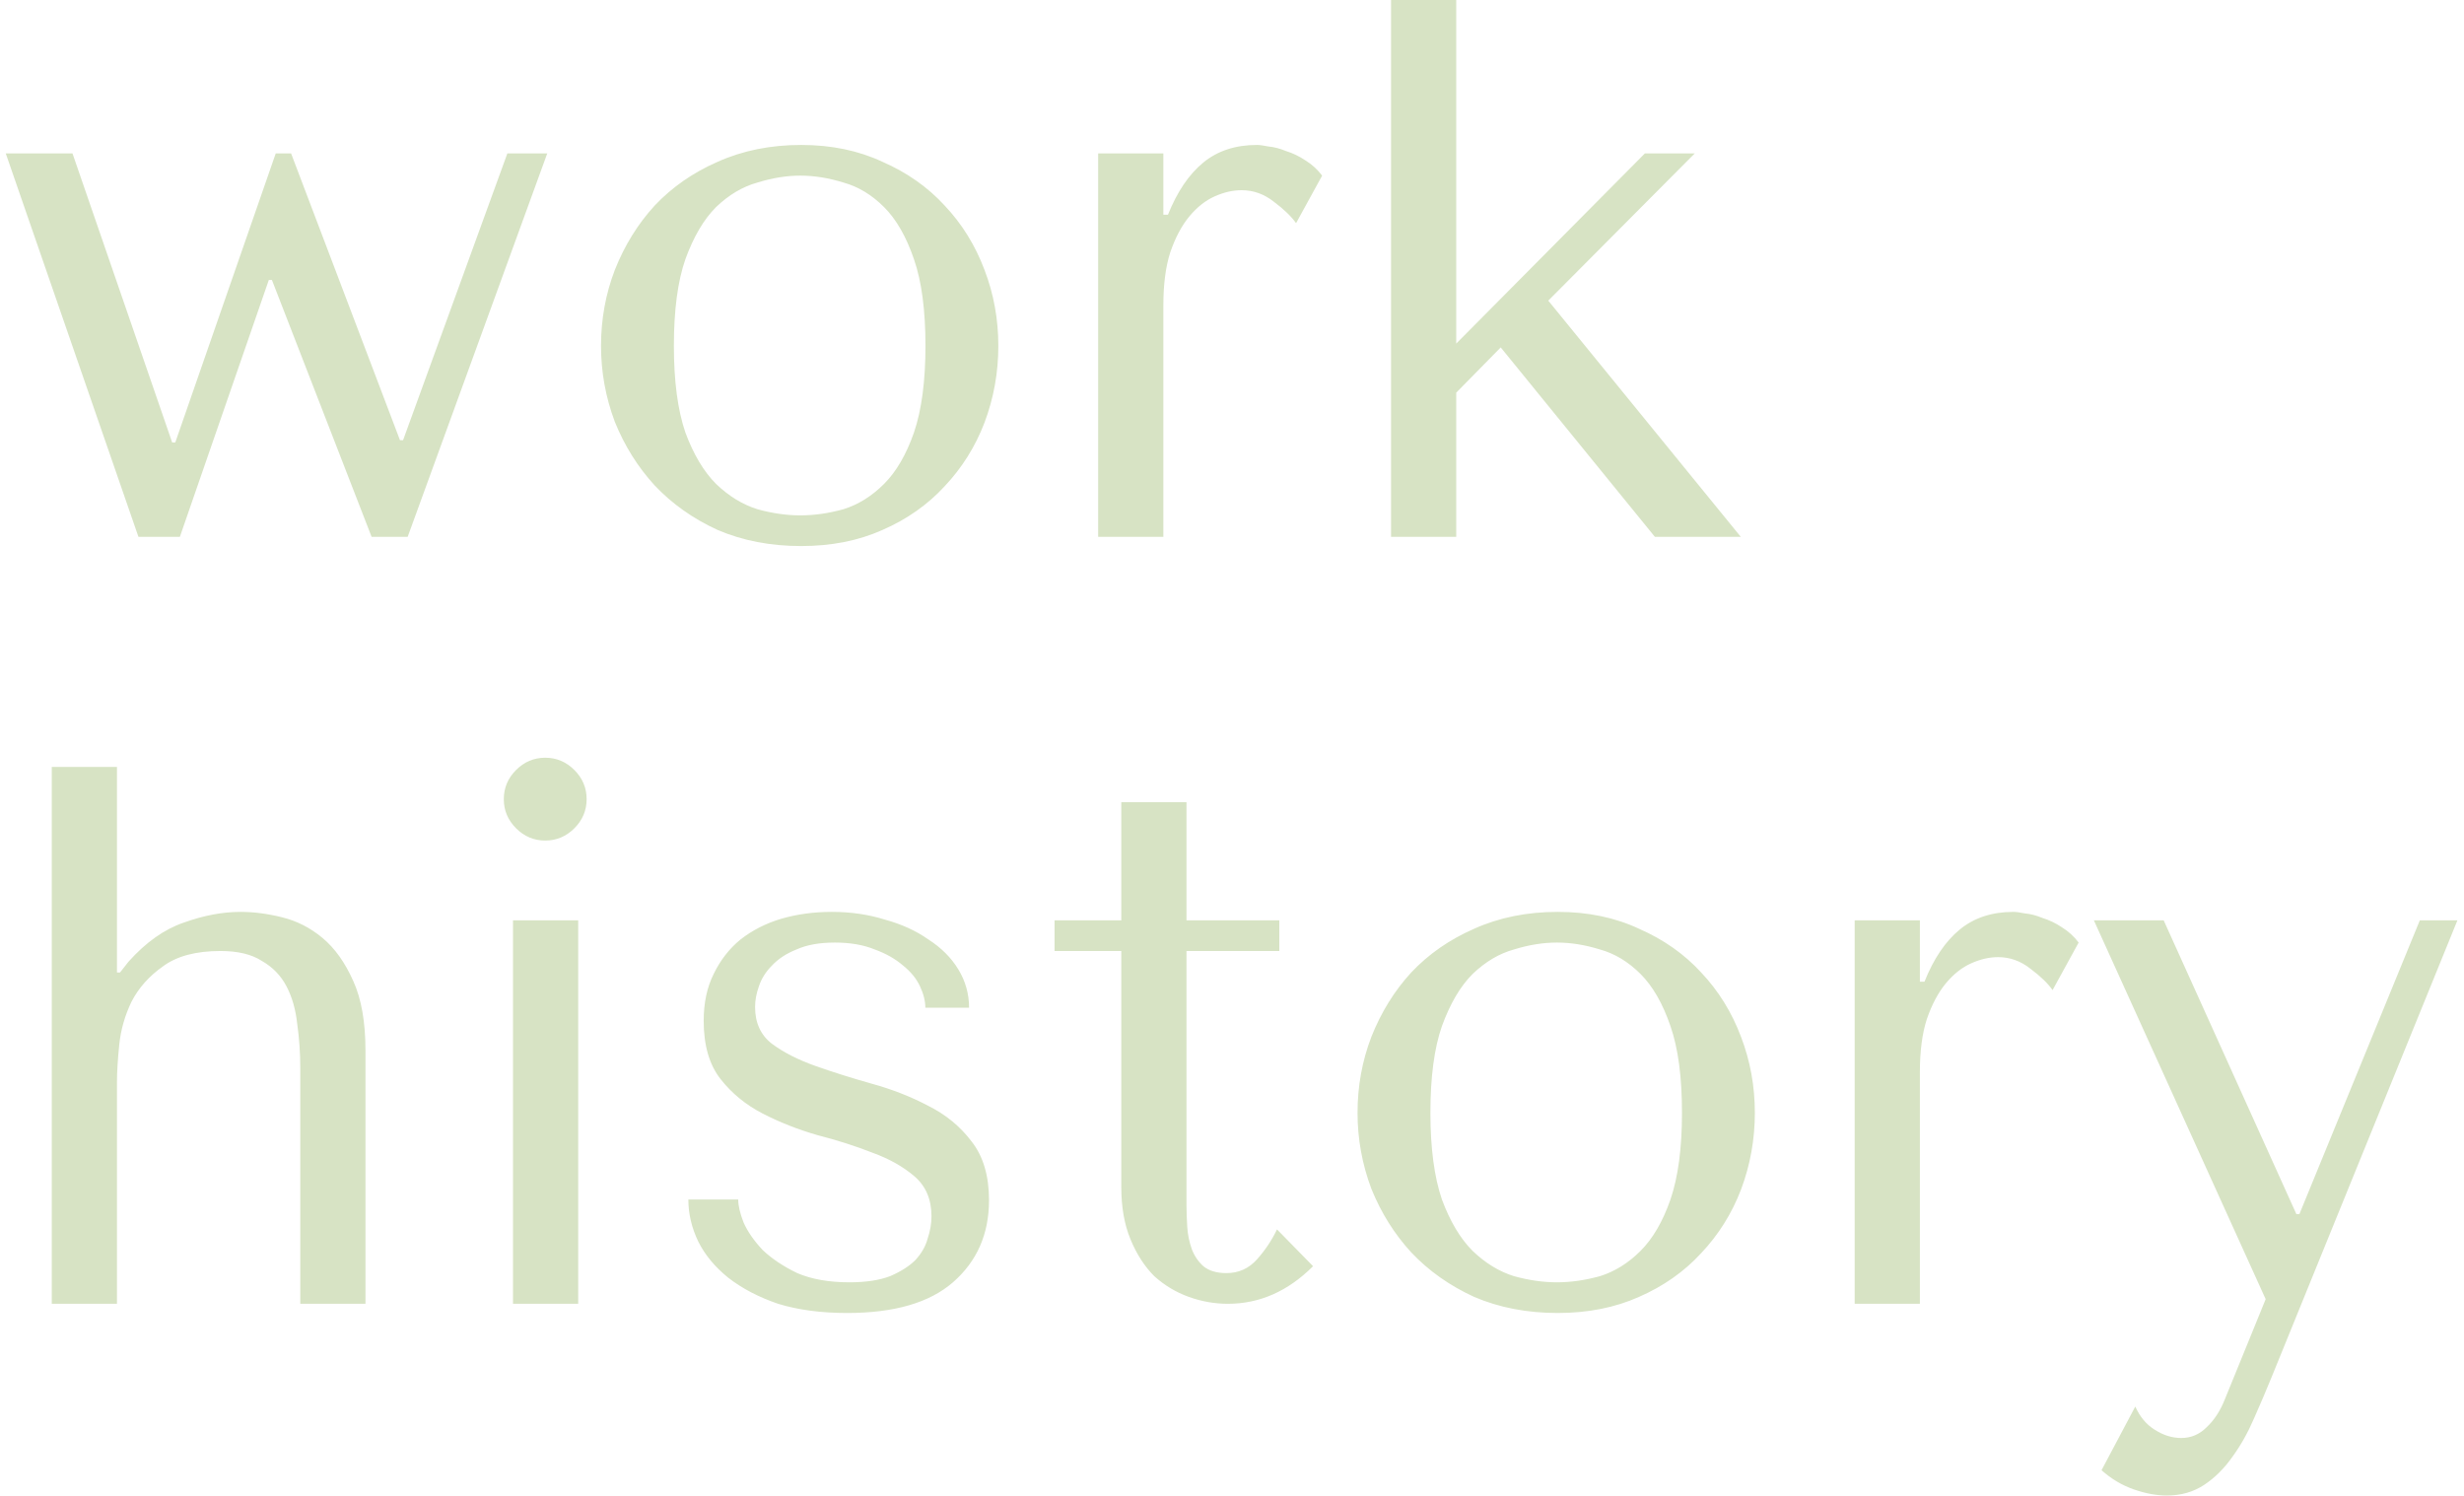 <svg width="257" height="156" viewBox="0 0 257 156" fill="none" xmlns="http://www.w3.org/2000/svg">
<path d="M0.6 16L14.44 56H18.76L28.04 29.2H28.36L38.76 56H42.52L57.08 16H52.92L42.04 45.92H41.72L30.36 16H28.76L18.28 46.16H17.96L7.56 16H0.6ZM104.128 36.08C104.128 38.853 103.648 41.52 102.688 44.08C101.728 46.587 100.341 48.8 98.528 50.72C96.767 52.64 94.608 54.16 92.047 55.28C89.541 56.4 86.714 56.96 83.567 56.96C80.368 56.96 77.461 56.4 74.847 55.28C72.287 54.107 70.101 52.56 68.287 50.64C66.528 48.72 65.141 46.507 64.127 44C63.167 41.44 62.688 38.8 62.688 36.08C62.688 33.307 63.167 30.667 64.127 28.16C65.141 25.6 66.528 23.36 68.287 21.44C70.101 19.52 72.287 18 74.847 16.88C77.461 15.707 80.368 15.12 83.567 15.12C86.714 15.12 89.541 15.707 92.047 16.88C94.608 18 96.767 19.52 98.528 21.44C100.341 23.36 101.728 25.6 102.688 28.16C103.648 30.667 104.128 33.307 104.128 36.08ZM96.528 36.08C96.528 32.347 96.127 29.333 95.328 27.04C94.528 24.693 93.487 22.88 92.207 21.6C90.927 20.32 89.514 19.467 87.968 19.04C86.421 18.56 84.927 18.32 83.487 18.32C82.047 18.32 80.554 18.56 79.007 19.04C77.461 19.467 76.021 20.32 74.688 21.6C73.407 22.88 72.341 24.693 71.487 27.04C70.688 29.333 70.287 32.347 70.287 36.08C70.287 39.76 70.688 42.773 71.487 45.12C72.341 47.413 73.407 49.2 74.688 50.48C76.021 51.76 77.461 52.64 79.007 53.12C80.554 53.547 82.047 53.76 83.487 53.76C84.927 53.76 86.421 53.547 87.968 53.12C89.514 52.64 90.927 51.76 92.207 50.48C93.487 49.2 94.528 47.413 95.328 45.12C96.127 42.773 96.528 39.76 96.528 36.08ZM114.541 16V56H121.341V31.84C121.341 29.653 121.581 27.813 122.061 26.32C122.594 24.773 123.261 23.52 124.061 22.56C124.861 21.6 125.741 20.907 126.701 20.48C127.661 20.053 128.594 19.84 129.501 19.84C130.727 19.84 131.847 20.24 132.861 21.04C133.927 21.84 134.701 22.587 135.181 23.28L137.901 18.32C137.421 17.68 136.834 17.147 136.141 16.72C135.501 16.293 134.834 15.973 134.141 15.76C133.501 15.493 132.887 15.333 132.301 15.28C131.767 15.173 131.367 15.12 131.101 15.12C128.861 15.12 126.994 15.733 125.501 16.96C124.007 18.187 122.781 20 121.821 22.4H121.341V16H114.541ZM151.888 -3.8147e-06H145.088V56H151.888V40.96L156.528 36.24L172.608 56H181.568L161.488 31.36L176.768 16H171.568L151.888 35.84V-3.8147e-06ZM5.4 80V136H12.2V112.88C12.2 111.813 12.28 110.507 12.44 108.96C12.6 107.413 13.027 105.92 13.72 104.48C14.467 103.04 15.56 101.813 17 100.8C18.44 99.733 20.44 99.2 23 99.2C24.813 99.2 26.253 99.547 27.32 100.24C28.44 100.88 29.293 101.76 29.88 102.88C30.467 104 30.84 105.307 31 106.8C31.213 108.293 31.32 109.84 31.32 111.44V136H38.12V109.6C38.12 106.613 37.693 104.187 36.84 102.32C35.987 100.4 34.92 98.907 33.64 97.84C32.36 96.773 30.947 96.053 29.4 95.68C27.907 95.307 26.467 95.12 25.08 95.12C23.213 95.12 21.24 95.493 19.16 96.24C17.133 96.933 15.213 98.293 13.4 100.32L12.52 101.44H12.2V80H5.4ZM53.507 96V136H60.307V96H53.507ZM52.547 83.36C52.547 84.533 52.974 85.547 53.827 86.4C54.68 87.253 55.694 87.68 56.867 87.68C58.04 87.68 59.053 87.253 59.907 86.4C60.76 85.547 61.187 84.533 61.187 83.36C61.187 82.187 60.76 81.173 59.907 80.32C59.053 79.467 58.04 79.04 56.867 79.04C55.694 79.04 54.68 79.467 53.827 80.32C52.974 81.173 52.547 82.187 52.547 83.36ZM101.076 105.12C101.076 103.68 100.703 102.347 99.956 101.12C99.21 99.893 98.17 98.853 96.836 98C95.556 97.093 94.036 96.4 92.276 95.92C90.57 95.387 88.73 95.12 86.756 95.12C84.89 95.12 83.13 95.36 81.476 95.84C79.876 96.32 78.463 97.04 77.236 98C76.063 98.96 75.13 100.16 74.436 101.6C73.743 102.987 73.396 104.613 73.396 106.48C73.396 109.04 73.983 111.067 75.156 112.56C76.33 114.053 77.796 115.253 79.556 116.16C81.316 117.067 83.21 117.813 85.236 118.4C87.316 118.933 89.236 119.547 90.996 120.24C92.756 120.88 94.223 121.707 95.396 122.72C96.57 123.733 97.156 125.12 97.156 126.88C97.156 127.627 97.023 128.4 96.756 129.2C96.543 130 96.116 130.747 95.476 131.44C94.836 132.08 93.956 132.64 92.836 133.12C91.716 133.547 90.303 133.76 88.596 133.76C86.463 133.76 84.65 133.44 83.156 132.8C81.716 132.107 80.516 131.307 79.556 130.4C78.65 129.44 77.983 128.48 77.556 127.52C77.183 126.56 76.996 125.76 76.996 125.12H71.796C71.796 126.613 72.143 128.08 72.836 129.52C73.53 130.907 74.57 132.16 75.956 133.28C77.396 134.4 79.13 135.307 81.156 136C83.236 136.64 85.636 136.96 88.356 136.96C93.263 136.96 96.943 135.893 99.396 133.76C101.903 131.573 103.156 128.72 103.156 125.2C103.156 122.64 102.543 120.587 101.316 119.04C100.143 117.493 98.65 116.267 96.836 115.36C95.023 114.4 93.05 113.627 90.916 113.04C88.836 112.453 86.89 111.84 85.076 111.2C83.263 110.56 81.743 109.787 80.516 108.88C79.343 107.973 78.756 106.693 78.756 105.04C78.756 104.347 78.89 103.627 79.156 102.88C79.423 102.08 79.876 101.36 80.516 100.72C81.156 100.027 82.01 99.467 83.076 99.04C84.143 98.56 85.476 98.32 87.076 98.32C88.676 98.32 90.063 98.56 91.236 99.04C92.41 99.467 93.396 100.027 94.196 100.72C94.996 101.36 95.583 102.08 95.956 102.88C96.33 103.68 96.516 104.427 96.516 105.12H101.076ZM109.994 99.2V96H116.954V83.68H123.754V96H133.434V99.2H123.754V125.76C123.754 126.4 123.78 127.147 123.834 128C123.887 128.8 124.047 129.573 124.314 130.32C124.58 131.013 124.98 131.6 125.514 132.08C126.1 132.56 126.9 132.8 127.914 132.8C129.194 132.8 130.26 132.32 131.114 131.36C131.967 130.4 132.66 129.36 133.194 128.24L136.954 132.08C134.34 134.693 131.38 136 128.074 136C126.687 136 125.327 135.76 123.994 135.28C122.66 134.8 121.46 134.08 120.394 133.12C119.38 132.107 118.554 130.827 117.914 129.28C117.274 127.733 116.954 125.92 116.954 123.84V99.2H109.994ZM183.034 116.08C183.034 118.853 182.554 121.52 181.594 124.08C180.634 126.587 179.247 128.8 177.434 130.72C175.674 132.64 173.514 134.16 170.954 135.28C168.447 136.4 165.62 136.96 162.474 136.96C159.274 136.96 156.367 136.4 153.754 135.28C151.194 134.107 149.007 132.56 147.194 130.64C145.434 128.72 144.047 126.507 143.034 124C142.074 121.44 141.594 118.8 141.594 116.08C141.594 113.307 142.074 110.667 143.034 108.16C144.047 105.6 145.434 103.36 147.194 101.44C149.007 99.52 151.194 98 153.754 96.88C156.367 95.707 159.274 95.12 162.474 95.12C165.62 95.12 168.447 95.707 170.954 96.88C173.514 98 175.674 99.52 177.434 101.44C179.247 103.36 180.634 105.6 181.594 108.16C182.554 110.667 183.034 113.307 183.034 116.08ZM175.434 116.08C175.434 112.347 175.034 109.333 174.234 107.04C173.434 104.693 172.394 102.88 171.114 101.6C169.834 100.32 168.42 99.467 166.874 99.04C165.327 98.56 163.834 98.32 162.394 98.32C160.954 98.32 159.46 98.56 157.914 99.04C156.367 99.467 154.927 100.32 153.594 101.6C152.314 102.88 151.247 104.693 150.394 107.04C149.594 109.333 149.194 112.347 149.194 116.08C149.194 119.76 149.594 122.773 150.394 125.12C151.247 127.413 152.314 129.2 153.594 130.48C154.927 131.76 156.367 132.64 157.914 133.12C159.46 133.547 160.954 133.76 162.394 133.76C163.834 133.76 165.327 133.547 166.874 133.12C168.42 132.64 169.834 131.76 171.114 130.48C172.394 129.2 173.434 127.413 174.234 125.12C175.034 122.773 175.434 119.76 175.434 116.08ZM193.447 96V136H200.247V111.84C200.247 109.653 200.487 107.813 200.967 106.32C201.5 104.773 202.167 103.52 202.967 102.56C203.767 101.6 204.647 100.907 205.607 100.48C206.567 100.053 207.5 99.84 208.407 99.84C209.634 99.84 210.754 100.24 211.767 101.04C212.834 101.84 213.607 102.587 214.087 103.28L216.807 98.32C216.327 97.68 215.74 97.147 215.047 96.72C214.407 96.293 213.74 95.973 213.047 95.76C212.407 95.493 211.794 95.333 211.207 95.28C210.674 95.173 210.274 95.12 210.007 95.12C207.767 95.12 205.9 95.733 204.407 96.96C202.914 98.187 201.687 100 200.727 102.4H200.247V96H193.447ZM239.514 126.64L225.674 96H218.394L236.314 135.52L232.074 145.92C231.594 147.147 230.954 148.133 230.154 148.88C229.407 149.627 228.527 150 227.514 150C226.554 150 225.62 149.707 224.714 149.12C223.86 148.587 223.194 147.787 222.714 146.72L219.194 153.36C220.207 154.267 221.327 154.933 222.554 155.36C223.78 155.787 224.927 156 225.994 156C227.487 156 228.794 155.627 229.914 154.88C231.034 154.133 232.02 153.147 232.874 151.92C233.727 150.747 234.474 149.413 235.114 147.92C235.754 146.48 236.367 145.04 236.954 143.6L256.314 96H252.394L239.834 126.64H239.514Z" fill="#D7E3C4"/>
</svg>
